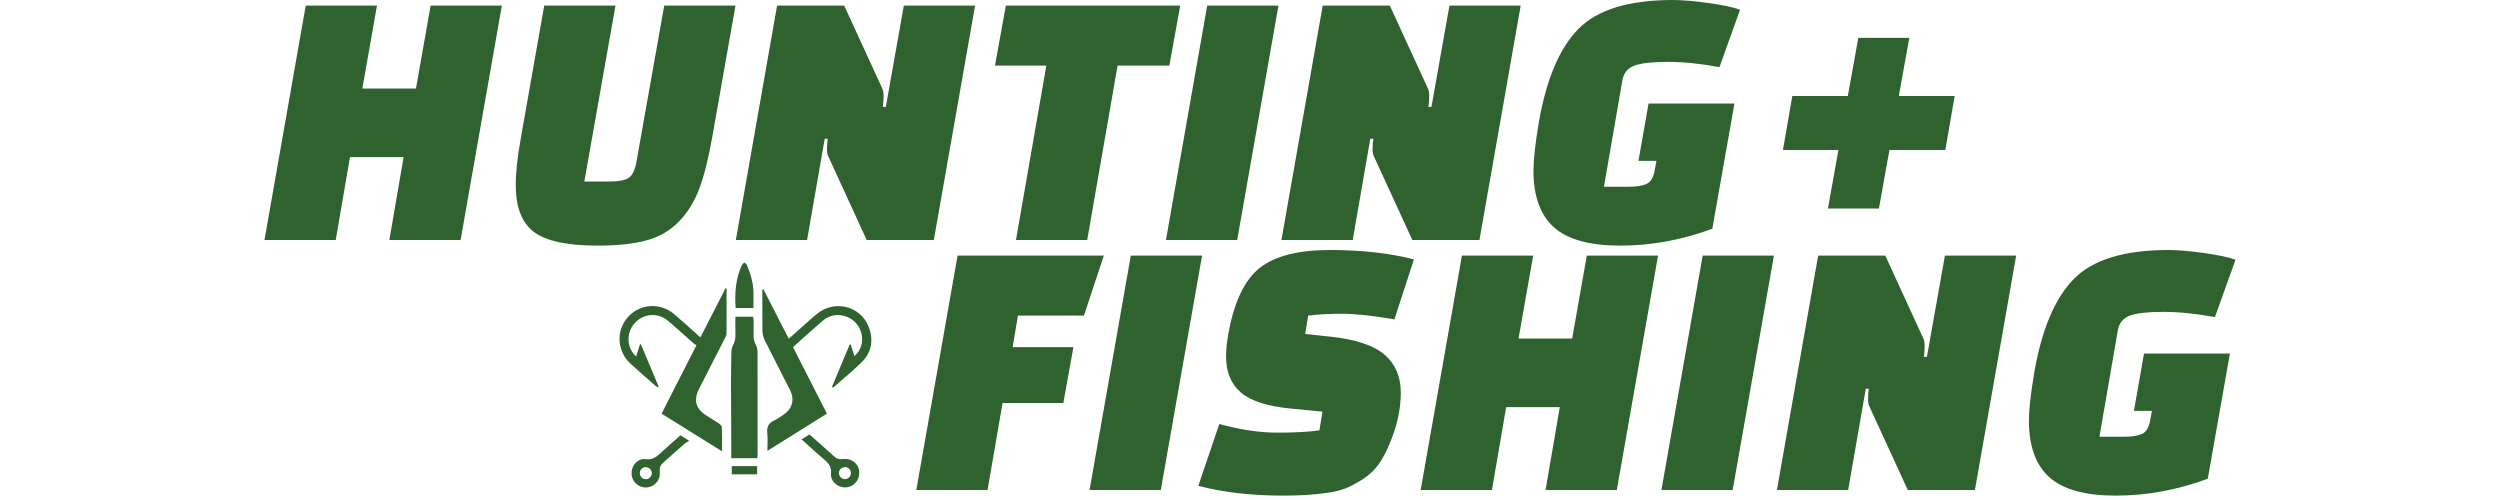 <?xml version="1.0" encoding="utf-8"?>
<svg version="1.1" id="Warstwa_1" x="0px" y="0px" viewBox="0 0 200 40" xmlns="http://www.w3.org/2000/svg">
  <path d="M 58.129 23.087 C 58.129 24.289 58.133 25.495 58.125 26.699 C 58.125 26.784 58.083 26.874 58.043 26.957 C 57.341 28.335 56.635 29.714 55.932 31.095 C 55.462 32.022 55.654 32.708 56.532 33.258 C 56.87 33.47 57.211 33.673 57.539 33.894 C 57.636 33.961 57.745 34.087 57.748 34.189 C 57.768 34.796 57.758 35.405 57.758 36.107 C 56.111 35.08 54.531 34.093 52.928 33.09 C 53.855 31.267 54.767 29.482 55.717 27.616 C 55.631 27.56 55.532 27.513 55.455 27.444 C 54.769 26.841 54.101 26.215 53.398 25.631 C 52.633 24.999 51.526 25.085 50.834 25.787 C 50.144 26.49 50.095 27.6 50.721 28.355 C 50.761 28.402 50.81 28.438 50.893 28.514 C 51.003 28.166 51.098 27.858 51.195 27.55 C 51.222 27.547 51.244 27.543 51.271 27.54 C 51.744 28.673 52.221 29.806 52.696 30.94 C 52.676 30.956 52.656 30.972 52.633 30.985 C 52.563 30.942 52.483 30.906 52.424 30.853 C 51.768 30.276 51.105 29.704 50.459 29.113 C 49.366 28.12 49.26 26.483 50.205 25.4 C 51.171 24.289 52.808 24.171 53.948 25.142 C 54.643 25.734 55.317 26.35 56.032 26.99 C 56.711 25.661 57.377 24.362 58.043 23.061 C 58.072 23.074 58.099 23.081 58.129 23.087 Z" style="fill: rgb(48, 98, 48);"/>
  <path d="M 66.538 30.999 C 67.034 29.813 67.505 28.683 67.979 27.553 C 68.002 27.55 68.029 27.547 68.051 27.547 C 68.154 27.858 68.254 28.166 68.36 28.491 C 69.413 27.576 69.042 25.81 67.72 25.333 C 67.034 25.085 66.376 25.181 65.819 25.661 C 65.024 26.341 64.252 27.046 63.44 27.769 C 64.341 29.535 65.239 31.297 66.153 33.09 C 64.579 34.073 63.022 35.047 61.392 36.068 C 61.392 35.541 61.429 35.084 61.382 34.633 C 61.333 34.15 61.485 33.835 61.936 33.636 C 62.188 33.523 62.413 33.352 62.645 33.199 C 63.383 32.722 63.596 31.986 63.201 31.204 C 62.529 29.869 61.836 28.54 61.17 27.202 C 61.065 26.987 60.998 26.728 60.995 26.486 C 60.978 25.377 60.988 24.267 60.988 23.156 C 61.014 23.146 61.041 23.137 61.067 23.127 C 61.737 24.435 62.406 25.744 63.092 27.083 C 63.188 27.01 63.274 26.953 63.347 26.884 C 64.013 26.297 64.662 25.688 65.342 25.121 C 66.76 23.942 68.873 24.476 69.513 26.191 C 69.897 27.222 69.722 28.199 68.93 28.981 C 68.224 29.677 67.448 30.307 66.703 30.962 C 66.687 30.976 66.656 30.972 66.538 30.999 Z" style="fill: rgb(48, 98, 48);"/>
  <path d="M 60.581 36.654 C 59.895 36.654 59.226 36.654 58.503 36.654 C 58.503 36.2 58.507 35.756 58.503 35.313 C 58.497 33.815 58.484 32.321 58.48 30.823 C 58.48 29.935 58.49 29.05 58.51 28.163 C 58.513 27.984 58.553 27.791 58.636 27.636 C 58.781 27.358 58.848 27.076 58.835 26.762 C 58.818 26.297 58.831 25.837 58.831 25.34 C 59.305 25.34 59.759 25.34 60.249 25.34 C 60.259 25.426 60.283 25.526 60.286 25.625 C 60.289 26.009 60.299 26.394 60.286 26.778 C 60.275 27.076 60.332 27.348 60.478 27.616 C 60.557 27.759 60.604 27.941 60.604 28.104 C 60.61 30.869 60.61 33.64 60.608 36.406 C 60.604 36.482 60.59 36.558 60.581 36.654 Z" style="fill: rgb(48, 98, 48);"/>
  <path d="M 64.126 35.153 C 64.361 35.004 64.547 34.885 64.755 34.753 C 65.269 35.206 65.769 35.654 66.272 36.101 C 66.422 36.233 66.574 36.359 66.717 36.499 C 66.918 36.7 67.141 36.767 67.436 36.727 C 68.25 36.618 68.87 37.277 68.721 38.062 C 68.611 38.632 68.081 39.043 67.515 38.99 C 66.928 38.937 66.425 38.463 66.481 37.89 C 66.531 37.36 66.296 37.059 65.931 36.753 C 65.332 36.253 64.762 35.72 64.126 35.153 Z M 68.075 37.853 C 68.078 37.585 67.876 37.37 67.618 37.366 C 67.34 37.36 67.104 37.589 67.111 37.857 C 67.117 38.105 67.349 38.33 67.601 38.33 C 67.856 38.33 68.071 38.119 68.075 37.853 Z" style="fill: rgb(48, 98, 48);"/>
  <path d="M 54.442 34.822 C 54.643 34.952 54.832 35.074 55.137 35.269 C 54.992 35.356 54.876 35.402 54.789 35.478 C 54.213 35.985 53.643 36.501 53.063 37.005 C 52.858 37.185 52.755 37.383 52.782 37.665 C 52.798 37.843 52.788 38.039 52.739 38.211 C 52.573 38.765 51.98 39.099 51.423 38.974 C 50.847 38.844 50.473 38.328 50.529 37.741 C 50.585 37.151 51.062 36.657 51.645 36.734 C 52.172 36.803 52.491 36.574 52.828 36.26 C 53.348 35.773 53.892 35.309 54.442 34.822 Z M 52.146 37.851 C 52.146 37.592 51.933 37.38 51.669 37.376 C 51.397 37.374 51.195 37.565 51.188 37.837 C 51.178 38.119 51.4 38.344 51.675 38.334 C 51.93 38.328 52.149 38.105 52.146 37.851 Z" style="fill: rgb(48, 98, 48);"/>
  <path d="M 60.275 24.641 C 59.782 24.641 59.329 24.641 58.852 24.641 C 58.765 23.445 58.848 22.299 59.348 21.212 C 59.388 21.13 59.481 21.069 59.55 21 C 59.62 21.069 59.719 21.126 59.756 21.212 C 60.044 21.898 60.259 22.606 60.275 23.359 C 60.283 23.776 60.275 24.197 60.275 24.641 Z" style="fill: rgb(48, 98, 48);"/>
  <path d="M 58.543 37.946 C 58.543 37.705 58.543 37.512 58.543 37.291 C 59.222 37.291 59.888 37.291 60.571 37.291 C 60.571 37.512 60.571 37.715 60.571 37.946 C 59.898 37.946 59.236 37.946 58.543 37.946 Z" style="fill: rgb(48, 98, 48);"/>
  <path d="M 31.148 19.2 L 32.288 12.57 L 27.998 12.57 L 26.858 19.2 L 21.158 19.2 L 24.458 0.45 L 30.158 0.45 L 28.988 7.08 L 33.278 7.08 L 34.448 0.45 L 40.148 0.45 L 36.848 19.2 L 31.148 19.2 Z" style="#306230-space: pre; fill: rgb(48, 98, 48);"/>
  <path d="M 142.635 12 L 143.385 7.68 L 147.825 7.68 L 148.665 3.03 L 152.745 3.03 L 151.905 7.68 L 156.375 7.68 L 155.625 12 L 151.155 12 L 150.315 16.68 L 146.235 16.68 L 147.075 12 L 142.635 12 Z" style="#306230-space: pre; fill: rgb(48, 98, 48);"/>
  <path d="M 132.366 13.68 L 132.516 12.87 L 131.076 12.87 L 131.886 8.28 L 138.756 8.28 L 136.986 18.3 C 134.546 19.2 132.096 19.65 129.636 19.65 C 127.176 19.65 125.401 19.16 124.311 18.18 C 123.221 17.2 122.676 15.69 122.676 13.65 C 122.676 12.79 122.816 11.52 123.096 9.84 C 123.696 6.36 124.756 3.85 126.276 2.31 C 127.796 0.77 130.316 0 133.836 0 C 134.576 0 135.521 0.08 136.671 0.24 C 137.821 0.4 138.666 0.58 139.206 0.78 L 137.556 5.37 C 136.056 5.09 134.681 4.95 133.431 4.95 C 132.181 4.95 131.286 5.05 130.746 5.25 C 130.206 5.45 129.886 5.85 129.786 6.45 L 128.316 14.94 L 130.206 14.94 C 130.886 14.94 131.391 14.865 131.721 14.715 C 132.051 14.565 132.266 14.22 132.366 13.68 Z" style="#306230-space: pre; fill: rgb(48, 98, 48);"/>
  <path d="M 112.986 19.2 L 109.926 12.54 C 109.846 12.4 109.806 12.205 109.806 11.955 C 109.806 11.705 109.826 11.42 109.866 11.1 L 109.626 11.1 L 108.216 19.2 L 102.516 19.2 L 105.816 0.45 L 111.186 0.45 L 114.246 7.11 C 114.306 7.25 114.336 7.445 114.336 7.695 C 114.336 7.945 114.316 8.23 114.276 8.55 L 114.516 8.55 L 115.956 0.45 L 121.656 0.45 L 118.356 19.2 L 112.986 19.2 Z" style="#306230-space: pre; fill: rgb(48, 98, 48);"/>
  <path d="M 93.276 19.2 L 96.576 0.45 L 102.276 0.45 L 98.976 19.2 L 93.276 19.2 Z" style="#306230-space: pre; fill: rgb(48, 98, 48);"/>
  <path d="M 93.547 5.25 L 89.407 5.25 L 86.977 19.2 L 81.277 19.2 L 83.707 5.25 L 79.597 5.25 L 80.467 0.45 L 94.417 0.45 L 93.547 5.25 Z" style="#306230-space: pre; fill: rgb(48, 98, 48);"/>
  <path d="M 69.337 19.2 L 66.277 12.54 C 66.197 12.4 66.157 12.205 66.157 11.955 C 66.157 11.705 66.177 11.42 66.217 11.1 L 65.977 11.1 L 64.567 19.2 L 58.867 19.2 L 62.167 0.45 L 67.537 0.45 L 70.597 7.11 C 70.657 7.25 70.687 7.445 70.687 7.695 C 70.687 7.945 70.667 8.23 70.627 8.55 L 70.867 8.55 L 72.307 0.45 L 78.007 0.45 L 74.707 19.2 L 69.337 19.2 Z" style="#306230-space: pre; fill: rgb(48, 98, 48);"/>
  <path d="M 49.238 0.45 L 46.748 14.52 L 48.788 14.52 C 49.488 14.52 49.988 14.425 50.288 14.235 C 50.588 14.045 50.798 13.61 50.918 12.93 L 53.138 0.45 L 58.838 0.45 L 56.978 10.98 C 56.678 12.68 56.333 14.05 55.943 15.09 C 55.553 16.13 55.008 17.01 54.308 17.73 C 53.608 18.45 52.743 18.95 51.713 19.23 C 50.683 19.51 49.378 19.65 47.798 19.65 C 45.378 19.65 43.683 19.285 42.713 18.555 C 41.743 17.825 41.258 16.57 41.258 14.79 C 41.258 13.81 41.398 12.54 41.678 10.98 L 43.538 0.45 L 49.238 0.45 Z" style="#306230-space: pre; fill: rgb(48, 98, 48);"/>
  <path d="M 85.065 32.24 L 80.205 32.24 L 79.005 39.2 L 73.305 39.2 L 76.605 20.45 L 88.305 20.45 L 86.715 25.25 L 81.435 25.25 L 81.015 27.77 L 85.875 27.77 Z M 87.165 39.2 L 90.465 20.45 L 96.165 20.45 L 92.865 39.2 Z M 95.864 38.87 L 97.544 33.92 C 99.224 34.38 100.764 34.61 102.164 34.61 C 103.564 34.61 104.694 34.55 105.554 34.43 L 105.794 32.93 L 103.304 32.69 C 101.404 32.51 100.059 32.08 99.269 31.4 C 98.479 30.72 98.084 29.76 98.084 28.52 C 98.084 27.98 98.144 27.38 98.264 26.72 C 98.724 24.16 99.559 22.4 100.769 21.44 C 101.979 20.48 103.854 20 106.394 20 C 108.934 20 111.174 20.25 113.114 20.75 L 111.554 25.55 C 109.814 25.25 108.414 25.1 107.354 25.1 C 106.294 25.1 105.394 25.15 104.654 25.25 L 104.414 26.72 L 106.424 26.93 C 108.464 27.15 109.914 27.635 110.774 28.385 C 111.634 29.135 112.064 30.14 112.064 31.4 C 112.064 32.68 111.784 34 111.224 35.36 C 110.944 36.06 110.639 36.645 110.309 37.115 C 109.979 37.585 109.559 37.985 109.049 38.315 C 108.539 38.645 108.074 38.895 107.654 39.065 C 107.234 39.235 106.704 39.36 106.064 39.44 C 105.124 39.58 103.974 39.65 102.614 39.65 C 100.134 39.65 97.884 39.39 95.864 38.87 Z M 123.644 39.2 L 124.784 32.57 L 120.494 32.57 L 119.354 39.2 L 113.654 39.2 L 116.954 20.45 L 122.654 20.45 L 121.484 27.08 L 125.774 27.08 L 126.944 20.45 L 132.644 20.45 L 129.344 39.2 Z M 132.914 39.2 L 136.214 20.45 L 141.914 20.45 L 138.614 39.2 Z M 152.623 39.2 L 149.563 32.54 C 149.483 32.4 149.443 32.205 149.443 31.955 C 149.443 31.705 149.463 31.42 149.503 31.1 L 149.263 31.1 L 147.853 39.2 L 142.153 39.2 L 145.453 20.45 L 150.823 20.45 L 153.883 27.11 C 153.943 27.25 153.973 27.445 153.973 27.695 C 153.973 27.945 153.953 28.23 153.913 28.55 L 154.153 28.55 L 155.593 20.45 L 161.293 20.45 L 157.993 39.2 Z M 172.003 33.68 L 172.153 32.87 L 170.713 32.87 L 171.523 28.28 L 178.393 28.28 L 176.623 38.3 C 174.183 39.2 171.733 39.65 169.273 39.65 C 166.813 39.65 165.038 39.16 163.948 38.18 C 162.858 37.2 162.313 35.69 162.313 33.65 C 162.313 32.79 162.453 31.52 162.733 29.84 C 163.333 26.36 164.393 23.85 165.913 22.31 C 167.433 20.77 169.953 20 173.473 20 C 174.213 20 175.158 20.08 176.308 20.24 C 177.458 20.4 178.303 20.58 178.843 20.78 L 177.193 25.37 C 175.693 25.09 174.318 24.95 173.068 24.95 C 171.818 24.95 170.923 25.05 170.383 25.25 C 169.843 25.45 169.523 25.85 169.423 26.45 L 167.953 34.94 L 169.843 34.94 C 170.523 34.94 171.028 34.865 171.358 34.715 C 171.688 34.565 171.903 34.22 172.003 33.68 Z" style="#306230-space: pre; fill: rgb(48, 98, 48);"/>
</svg>